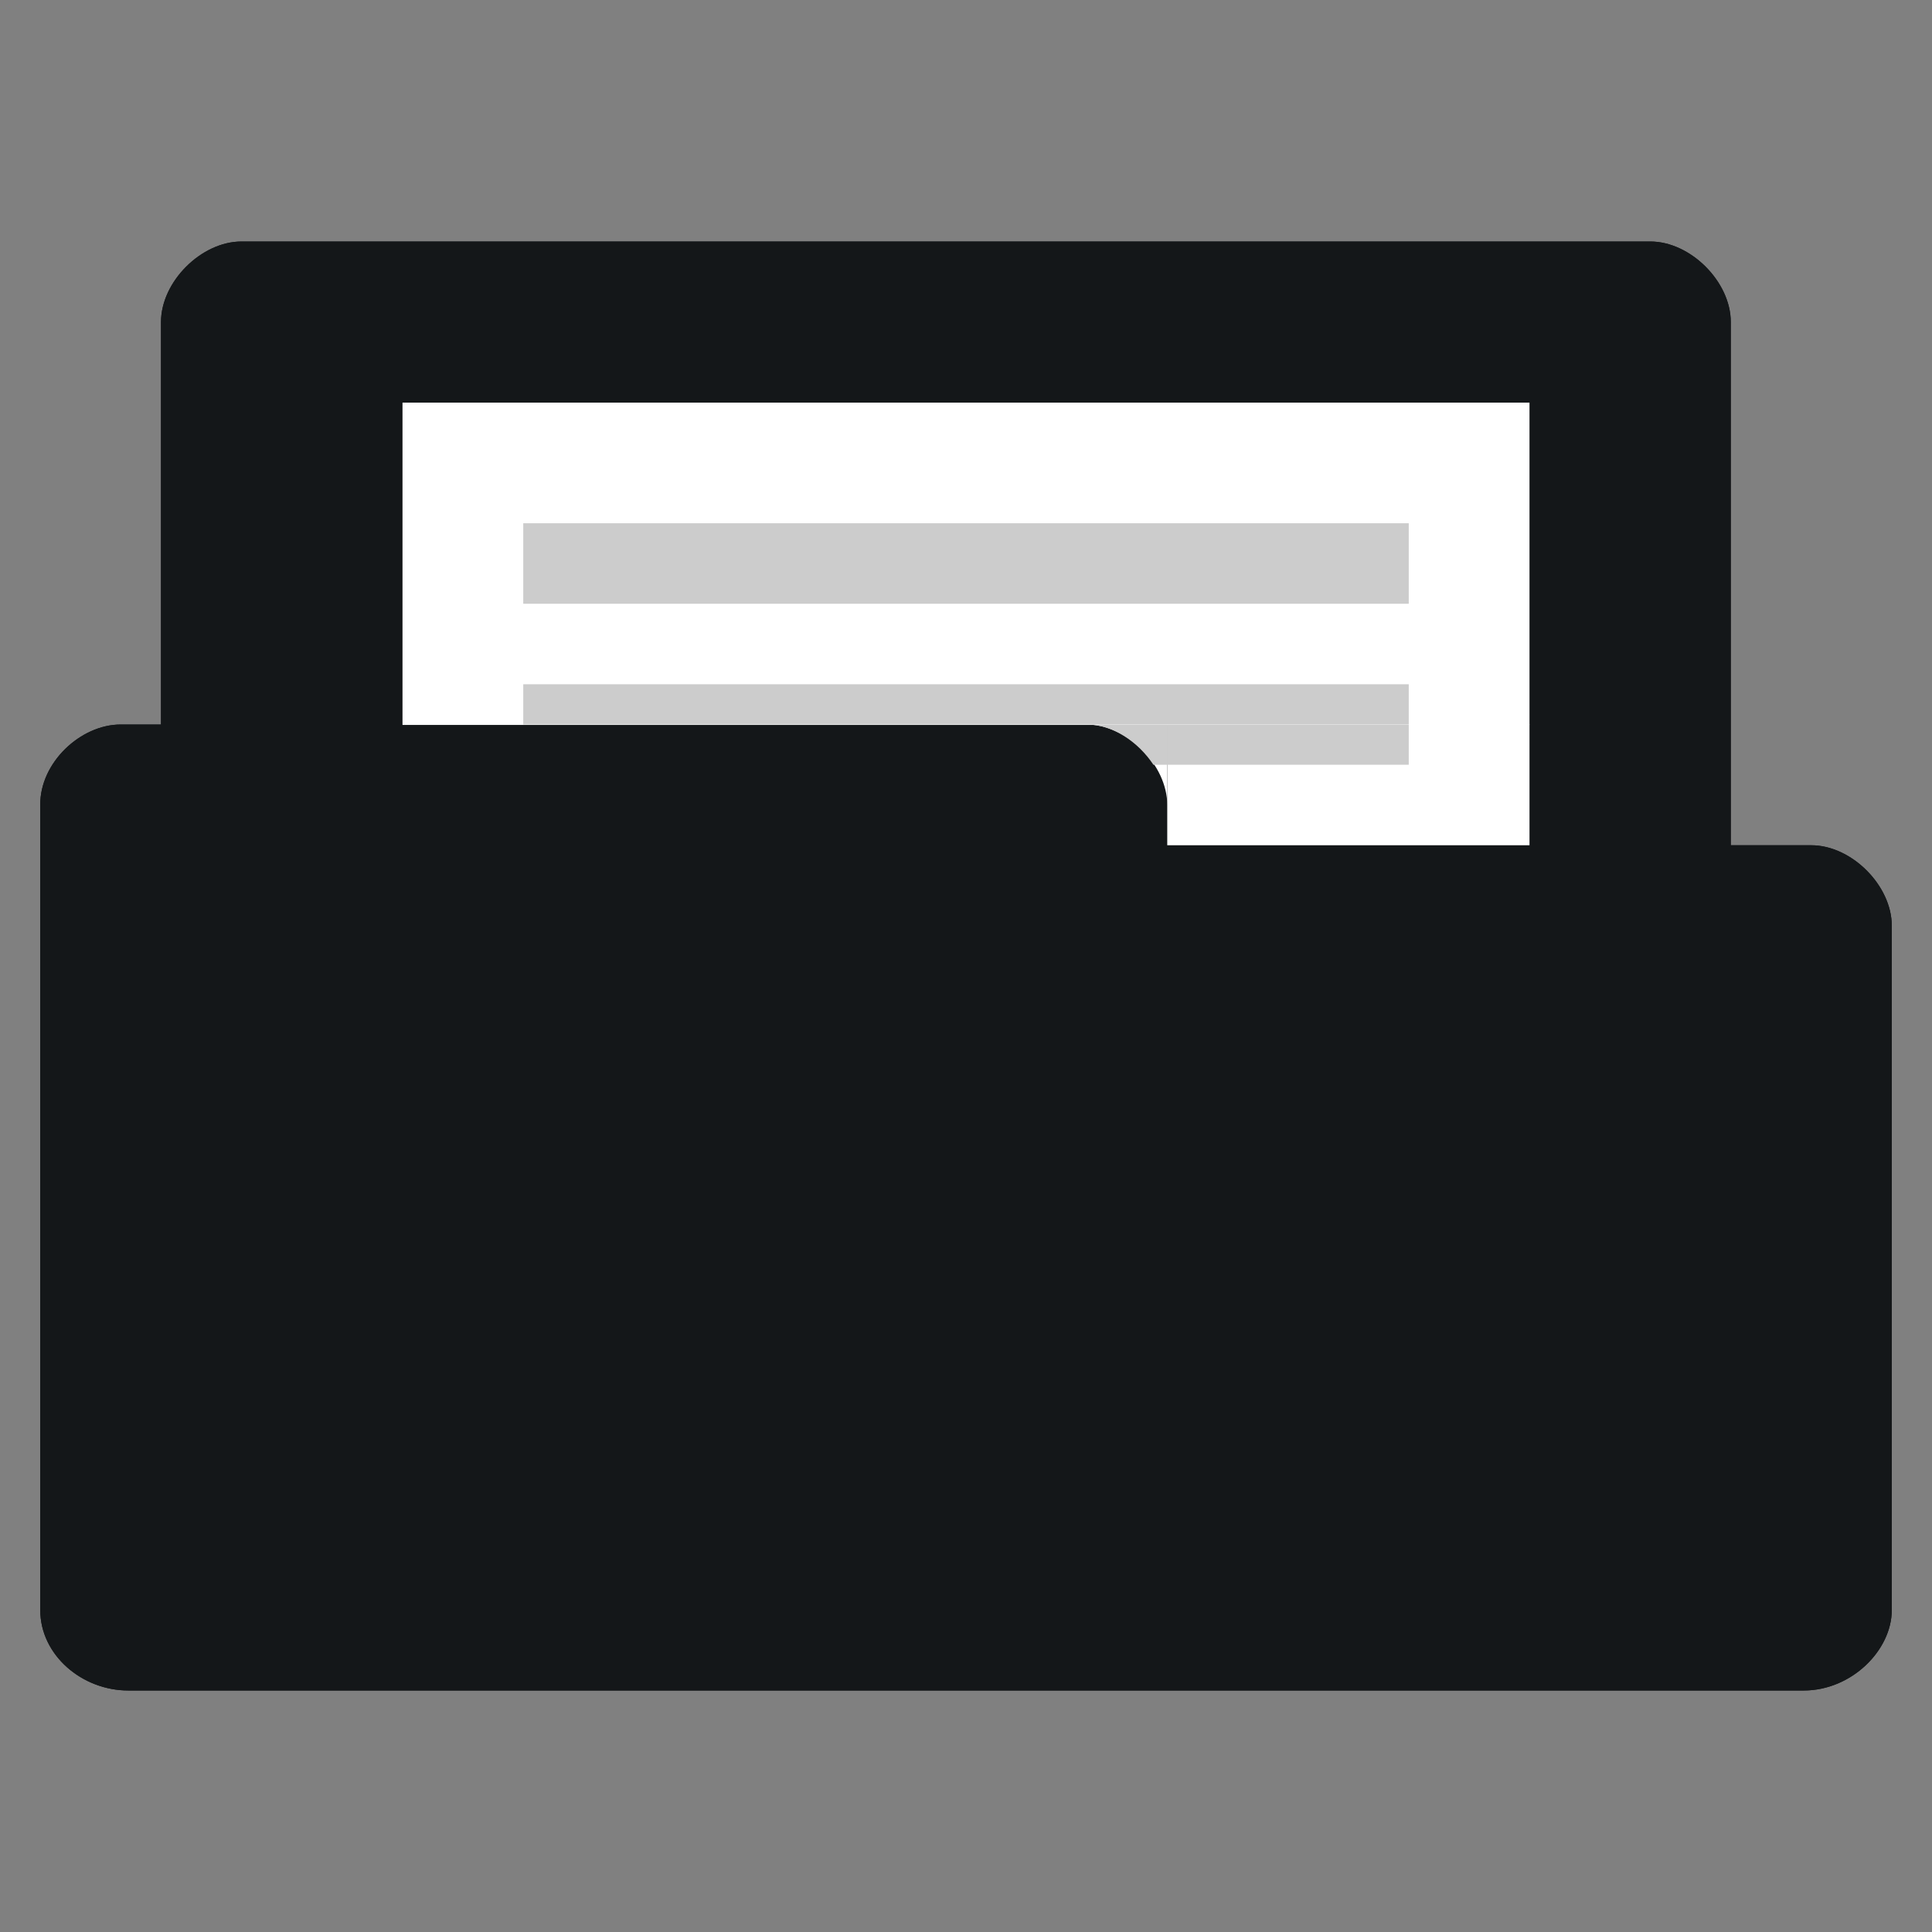 <svg xmlns="http://www.w3.org/2000/svg" viewBox="0 0 48 48">
 <rect x="0" y="0" width="48" height="48" fill="#808080" stroke="none"/>
 <path d="m 6 6 c -1 0 -2 1 -2 2 l 0 10 l -1 0 c -1 0 -2.01 0.949 -2 2 l 0 20 c 0 1.121 1.038 2 2.188 2 l 41.625 0 c 1.188 0 2.188 -1 2.188 -2 l 0 -17 c 0 -1 -1 -2 -2 -2 l -2 0 0 -13 c 0 -1 -1 -2 -2 -2 z" style="visibility:visible;fill:#141719;fill-opacity:1;stroke:none;display:inline;color:#141719;fill-rule:nonzero"/>
 <path d="m 6 6 c -1 0 -2 1 -2 2 l 0 10 l -1 0 c -1 0 -2.01 0.949 -2 2 l 0 20 c 0 1.121 1.038 2 2.188 2 l 41.625 0 c 1.188 0 2.188 -1 2.188 -2 l 0 -17 c 0 -1 -1 -2 -2 -2 l -2 0 0 -13 c 0 -1 -1 -2 -2 -2 z m -3 13 l 24 0 c 0.507 0 1 0.494 1 1 l 0 2 17 0 c 0.541 0 1 0.472 1 1 l 0 17 c 0 0.554 -0.452 1 -1 1 l -42 0 c -0.513 0 -1 -0.446 -1 -1 l 0 -20 c 0 -0.543 0.479 -1 1 -1 z" style="visibility:visible;fill:#141719;fill-opacity:1;stroke:none;display:inline;color:#141719;fill-rule:nonzero"/>
 <g transform="matrix(1,0,0,0.286,-1.424,7.476)">
  <rect width="28" x="11.424" y="8.835" height="28" style="fill:#fff"/>
 </g>
 <path d="m 13 13 22 0 0 2 -22 0 z" style="fill:#ccc"/>
 <rect height="1" y="17" x="13" width="22" style="fill:#ccc"/>
 <path d="m 29 18 9 0 0 3 -9 0 z" style="fill:#fff;fill-opacity:1;stroke:none;fill-rule:evenodd"/>
 <path d="m 29 20 c 0 -0.998 -1 -2 -2 -2 l 2 0 z" style="fill:#fff;fill-opacity:1;stroke:none"/>
 <path d="m 29 18 6 0 0 1 -6 0 z" style="fill:#ccc;fill-opacity:1;stroke:none;fill-rule:evenodd"/>
 <path d="m 27 18 c 0.647 0 1.28 0.433 1.656 1 l 0.344 0 l 0 -1 l -2 0 z" style="fill:#ccc;fill-opacity:1;stroke:none;fill-rule:evenodd"/>
</svg>
